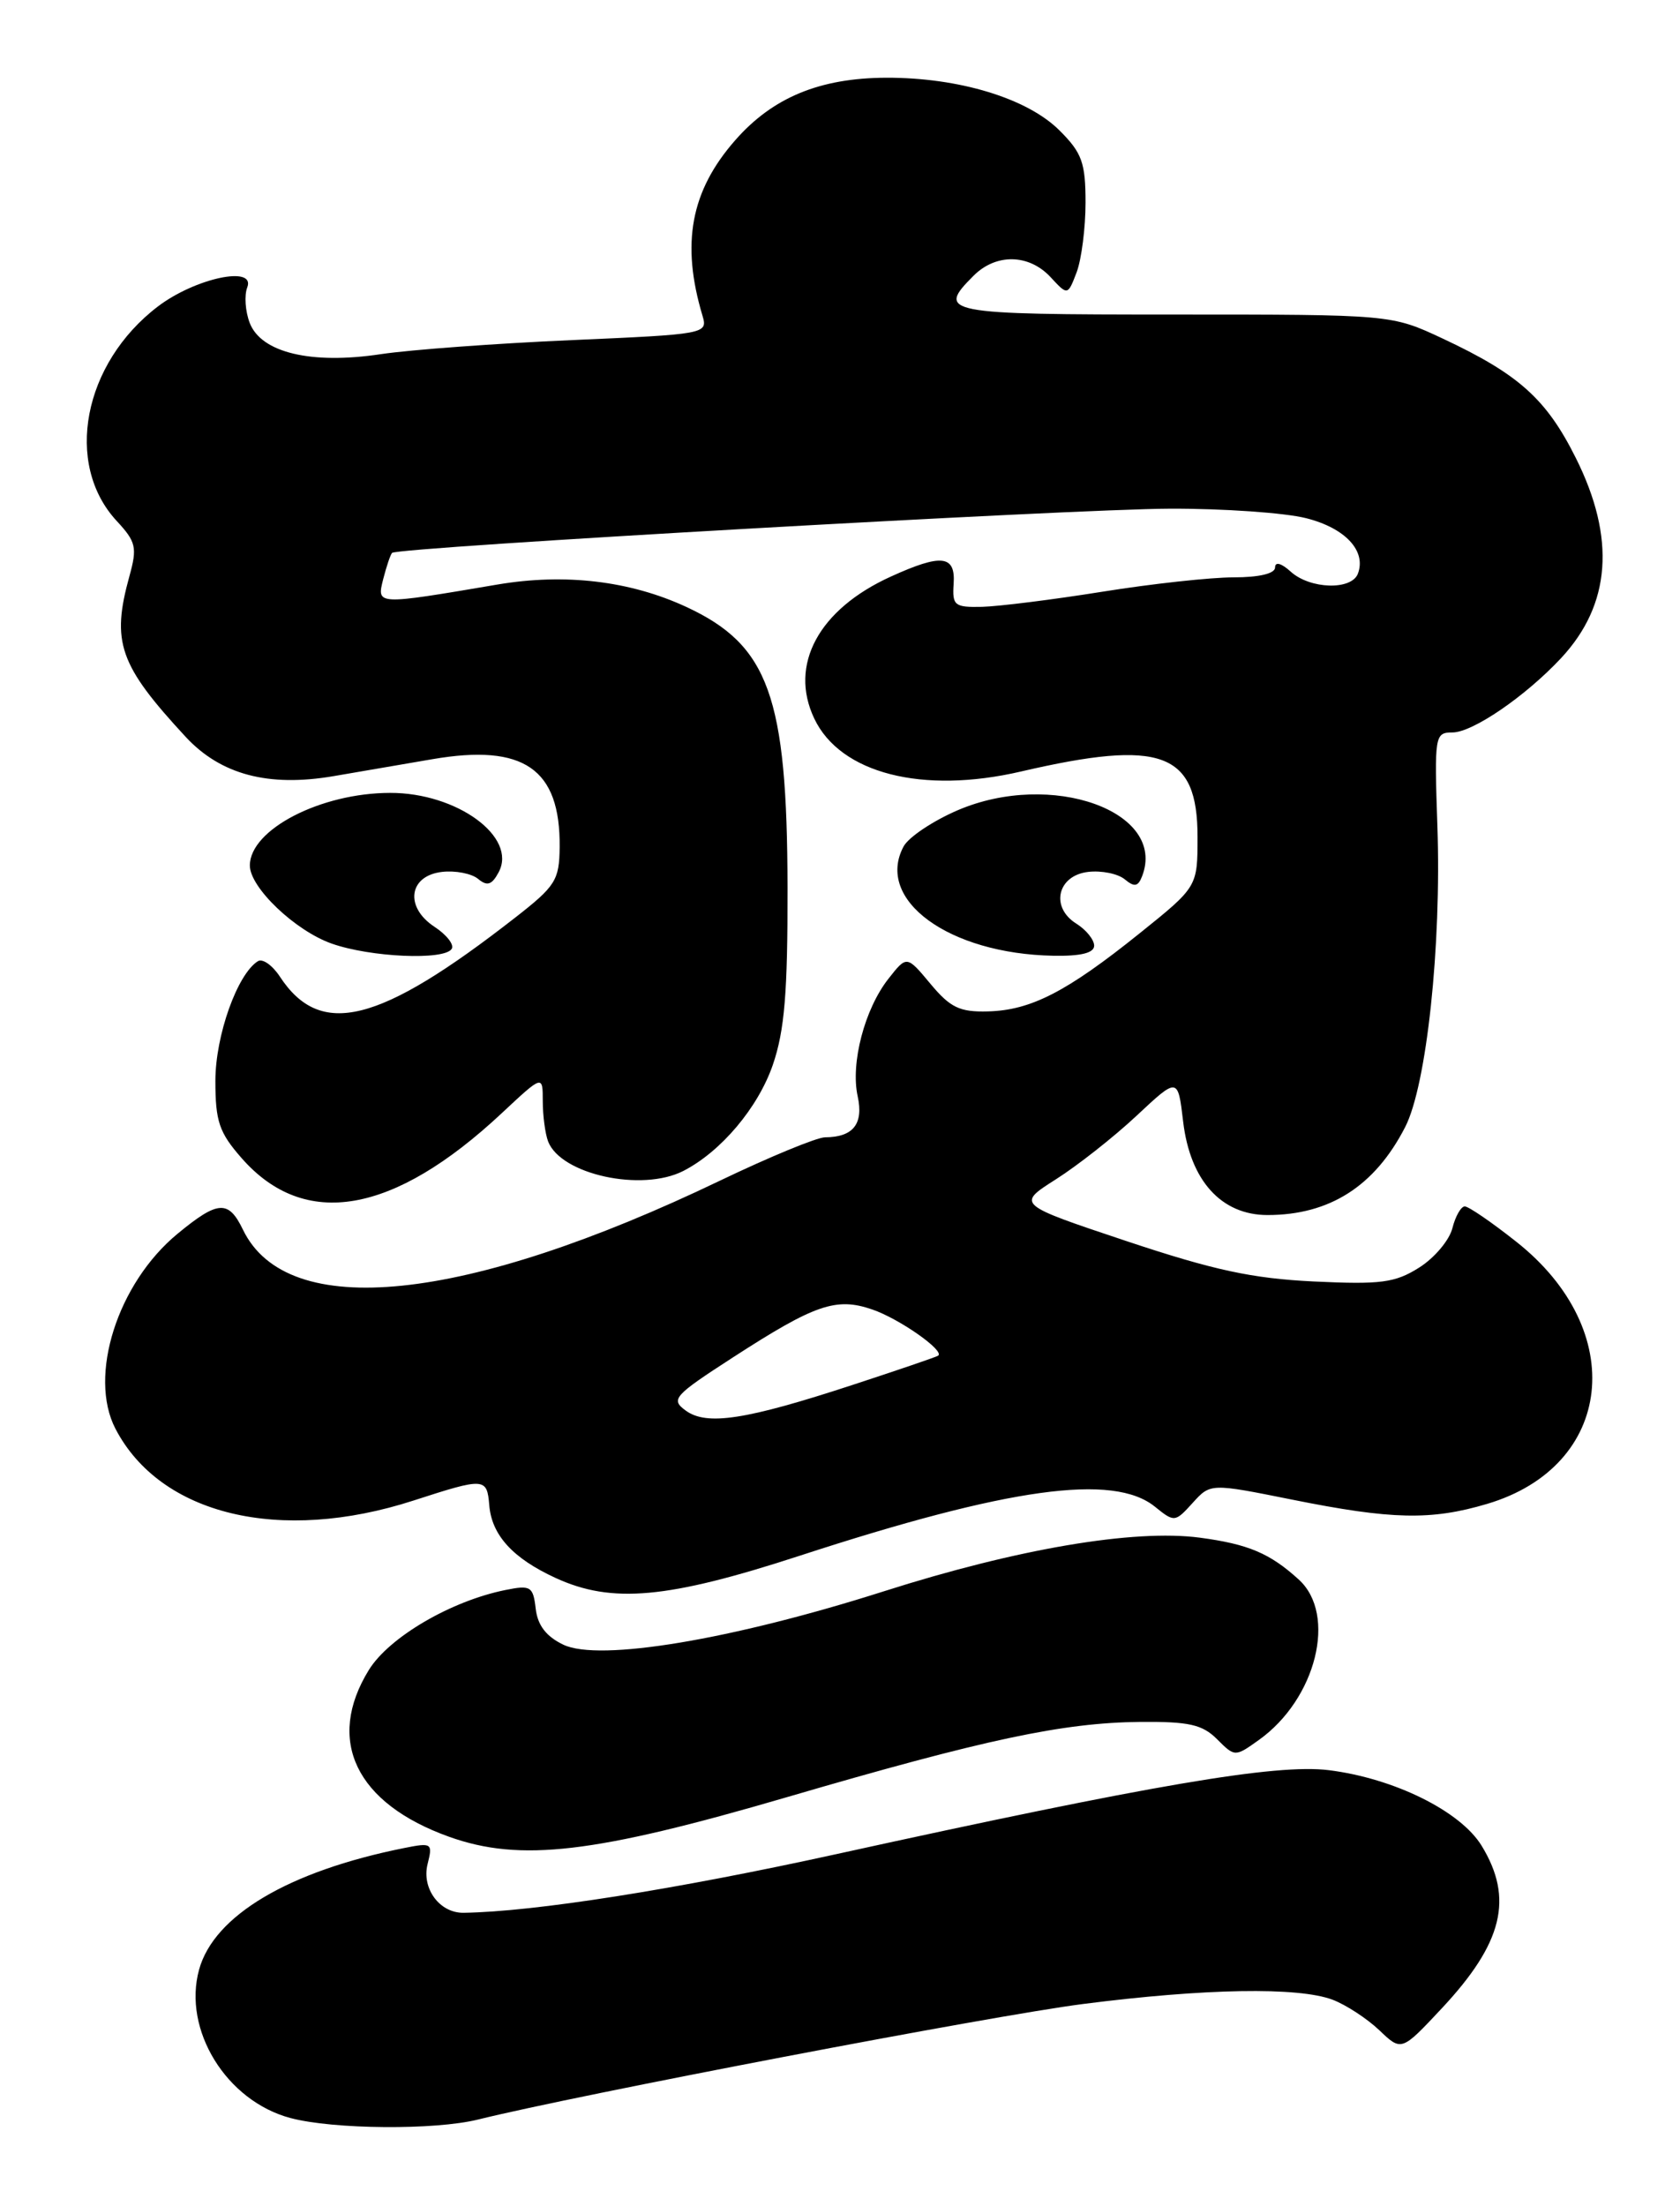 <?xml version="1.0" encoding="UTF-8" standalone="no"?>
<!DOCTYPE svg PUBLIC "-//W3C//DTD SVG 1.1//EN" "http://www.w3.org/Graphics/SVG/1.1/DTD/svg11.dtd" >
<svg xmlns="http://www.w3.org/2000/svg" xmlns:xlink="http://www.w3.org/1999/xlink" version="1.1" viewBox="0 0 195 256">
 <g >
 <path fill="currentColor"
d=" M 55.50 245.96 C 67.14 243.08 115.14 233.91 125.67 232.56 C 139.84 230.74 150.70 230.56 154.68 232.06 C 156.23 232.65 158.66 234.24 160.09 235.59 C 162.67 238.06 162.67 238.06 167.35 233.06 C 174.44 225.48 175.71 220.31 171.98 214.20 C 169.53 210.18 161.83 206.37 154.24 205.42 C 148.11 204.66 133.68 207.12 97.09 215.16 C 78.38 219.27 62.01 221.85 53.82 221.97 C 51.04 222.02 48.92 219.16 49.63 216.32 C 50.24 213.89 50.13 213.81 46.89 214.46 C 33.51 217.14 24.84 222.28 23.11 228.56 C 21.18 235.55 26.27 243.81 33.72 245.79 C 38.70 247.11 50.48 247.21 55.50 245.96 Z  M 91.35 208.55 C 114.33 201.83 123.38 199.91 132.33 199.82 C 138.00 199.77 139.56 200.12 141.27 201.83 C 143.33 203.89 143.35 203.89 146.10 201.93 C 152.78 197.18 155.22 187.37 150.75 183.30 C 147.40 180.25 144.89 179.19 139.27 178.44 C 131.62 177.43 118.10 179.72 102.60 184.66 C 84.92 190.29 69.55 192.85 65.39 190.86 C 63.40 189.91 62.40 188.61 62.18 186.68 C 61.88 184.10 61.60 183.92 58.68 184.51 C 52.35 185.78 45.18 189.98 42.82 193.78 C 37.78 201.95 41.30 209.27 52.13 213.15 C 60.39 216.10 68.95 215.10 91.35 208.55 Z  M 92.81 180.54 C 117.10 172.62 129.24 170.94 134.06 174.85 C 136.31 176.67 136.39 176.66 138.43 174.41 C 140.50 172.12 140.50 172.12 150.00 174.03 C 161.54 176.35 166.12 176.45 172.61 174.52 C 187.33 170.15 189.08 154.43 176.00 144.10 C 173.15 141.84 170.46 140.00 170.02 140.00 C 169.58 140.00 168.93 141.14 168.58 142.53 C 168.23 143.92 166.50 145.98 164.72 147.10 C 161.93 148.86 160.29 149.08 152.50 148.71 C 145.33 148.36 140.91 147.41 130.74 144.02 C 117.99 139.76 117.99 139.76 122.55 136.86 C 125.06 135.27 129.28 131.95 131.92 129.48 C 136.72 124.99 136.72 124.99 137.33 130.16 C 138.14 137.00 141.76 141.00 147.12 141.00 C 154.33 141.00 159.58 137.65 163.10 130.79 C 165.59 125.94 167.32 109.79 166.84 95.87 C 166.48 85.35 166.54 85.00 168.58 85.00 C 170.93 85.00 177.05 80.81 181.19 76.38 C 186.99 70.16 187.56 62.45 182.91 53.15 C 179.49 46.30 176.29 43.43 167.46 39.29 C 161.50 36.50 161.50 36.50 136.25 36.50 C 109.51 36.50 108.66 36.34 113.00 32.00 C 115.61 29.39 119.42 29.46 121.93 32.15 C 123.93 34.31 123.93 34.31 124.97 31.59 C 125.53 30.09 126.00 26.46 126.00 23.51 C 126.00 18.89 125.59 17.74 122.99 15.15 C 119.26 11.41 111.30 8.99 102.85 9.02 C 95.16 9.05 89.69 11.31 85.35 16.26 C 80.17 22.15 79.03 28.26 81.54 36.64 C 82.17 38.75 81.91 38.79 66.34 39.47 C 57.63 39.85 47.67 40.58 44.20 41.10 C 36.12 42.32 30.30 40.93 28.98 37.46 C 28.47 36.12 28.34 34.27 28.70 33.35 C 29.69 30.77 22.64 32.28 18.32 35.57 C 9.65 42.18 7.41 53.84 13.55 60.46 C 15.79 62.87 15.94 63.54 15.03 66.83 C 12.90 74.52 13.82 77.16 21.56 85.52 C 25.62 89.89 31.14 91.36 38.71 90.07 C 41.90 89.53 47.06 88.64 50.19 88.10 C 60.80 86.28 65.05 89.21 64.96 98.30 C 64.92 102.15 64.49 102.83 59.78 106.50 C 43.97 118.83 37.19 120.52 32.47 113.31 C 31.61 112.01 30.48 111.21 29.94 111.54 C 27.55 113.02 25.00 120.17 25.00 125.43 C 25.00 130.14 25.44 131.43 28.05 134.40 C 35.36 142.73 45.66 140.94 58.24 129.18 C 63.00 124.73 63.00 124.73 63.00 127.78 C 63.00 129.46 63.28 131.56 63.62 132.46 C 65.10 136.30 74.50 138.35 79.32 135.88 C 83.69 133.64 87.99 128.54 89.70 123.58 C 91.07 119.59 91.43 115.19 91.41 103.00 C 91.37 80.80 89.23 74.87 79.66 70.43 C 73.12 67.40 65.57 66.51 57.76 67.83 C 43.60 70.23 43.72 70.24 44.48 67.20 C 44.86 65.72 45.32 64.35 45.51 64.16 C 46.16 63.51 124.48 59.06 135.81 59.03 C 142.03 59.01 149.13 59.51 151.59 60.13 C 156.14 61.27 158.62 63.93 157.61 66.58 C 156.86 68.52 152.07 68.37 149.83 66.35 C 148.73 65.35 148.00 65.15 148.00 65.85 C 148.00 66.56 146.16 67.00 143.18 67.00 C 140.52 67.00 133.66 67.75 127.93 68.67 C 122.19 69.59 115.92 70.37 114.00 70.42 C 110.79 70.49 110.52 70.28 110.69 67.75 C 110.92 64.42 109.29 64.23 103.40 66.91 C 95.03 70.71 91.55 77.15 94.51 83.38 C 97.53 89.75 107.06 92.19 118.51 89.53 C 134.83 85.74 139.00 87.28 139.00 97.11 C 139.00 102.91 139.00 102.91 132.25 108.33 C 123.82 115.10 119.65 117.24 114.67 117.37 C 111.40 117.46 110.30 116.93 108.00 114.17 C 105.25 110.87 105.25 110.87 103.13 113.57 C 100.36 117.08 98.71 123.38 99.55 127.21 C 100.25 130.43 99.04 131.96 95.76 131.98 C 94.80 131.99 89.33 134.25 83.61 136.99 C 53.90 151.25 33.35 153.37 28.20 142.70 C 26.52 139.22 25.30 139.30 20.60 143.18 C 13.64 148.92 10.22 159.67 13.40 165.80 C 18.61 175.81 32.49 179.15 48.00 174.13 C 56.27 171.45 56.52 171.47 56.79 174.67 C 57.07 178.15 59.53 180.84 64.50 183.12 C 71.03 186.12 77.50 185.53 92.81 180.54 Z  M 52.43 110.11 C 52.74 109.62 51.83 108.47 50.43 107.55 C 46.94 105.26 47.44 101.62 51.31 101.18 C 52.86 101.00 54.74 101.37 55.49 101.99 C 56.55 102.87 57.09 102.70 57.88 101.22 C 60.07 97.13 53.04 91.99 45.28 92.01 C 37.21 92.02 29.00 96.27 29.00 100.44 C 29.00 102.99 34.25 108.00 38.50 109.50 C 43.00 111.09 51.59 111.47 52.43 110.11 Z  M 127.00 109.74 C 127.00 109.05 126.07 107.90 124.94 107.19 C 121.88 105.29 122.73 101.59 126.31 101.18 C 127.86 101.00 129.76 101.39 130.55 102.04 C 131.67 102.97 132.10 102.90 132.57 101.67 C 135.46 94.15 122.02 89.36 111.15 94.03 C 108.27 95.27 105.45 97.16 104.88 98.23 C 101.56 104.43 110.13 110.68 122.25 110.91 C 125.45 110.97 127.00 110.59 127.00 109.74 Z  M 79.59 163.69 C 77.82 162.39 78.18 161.98 85.09 157.51 C 94.58 151.37 97.05 150.52 101.22 151.95 C 104.37 153.02 109.70 156.76 108.89 157.32 C 108.68 157.47 104.22 158.99 99.00 160.70 C 86.55 164.78 82.03 165.47 79.59 163.69 Z "/>
</g>
</svg>